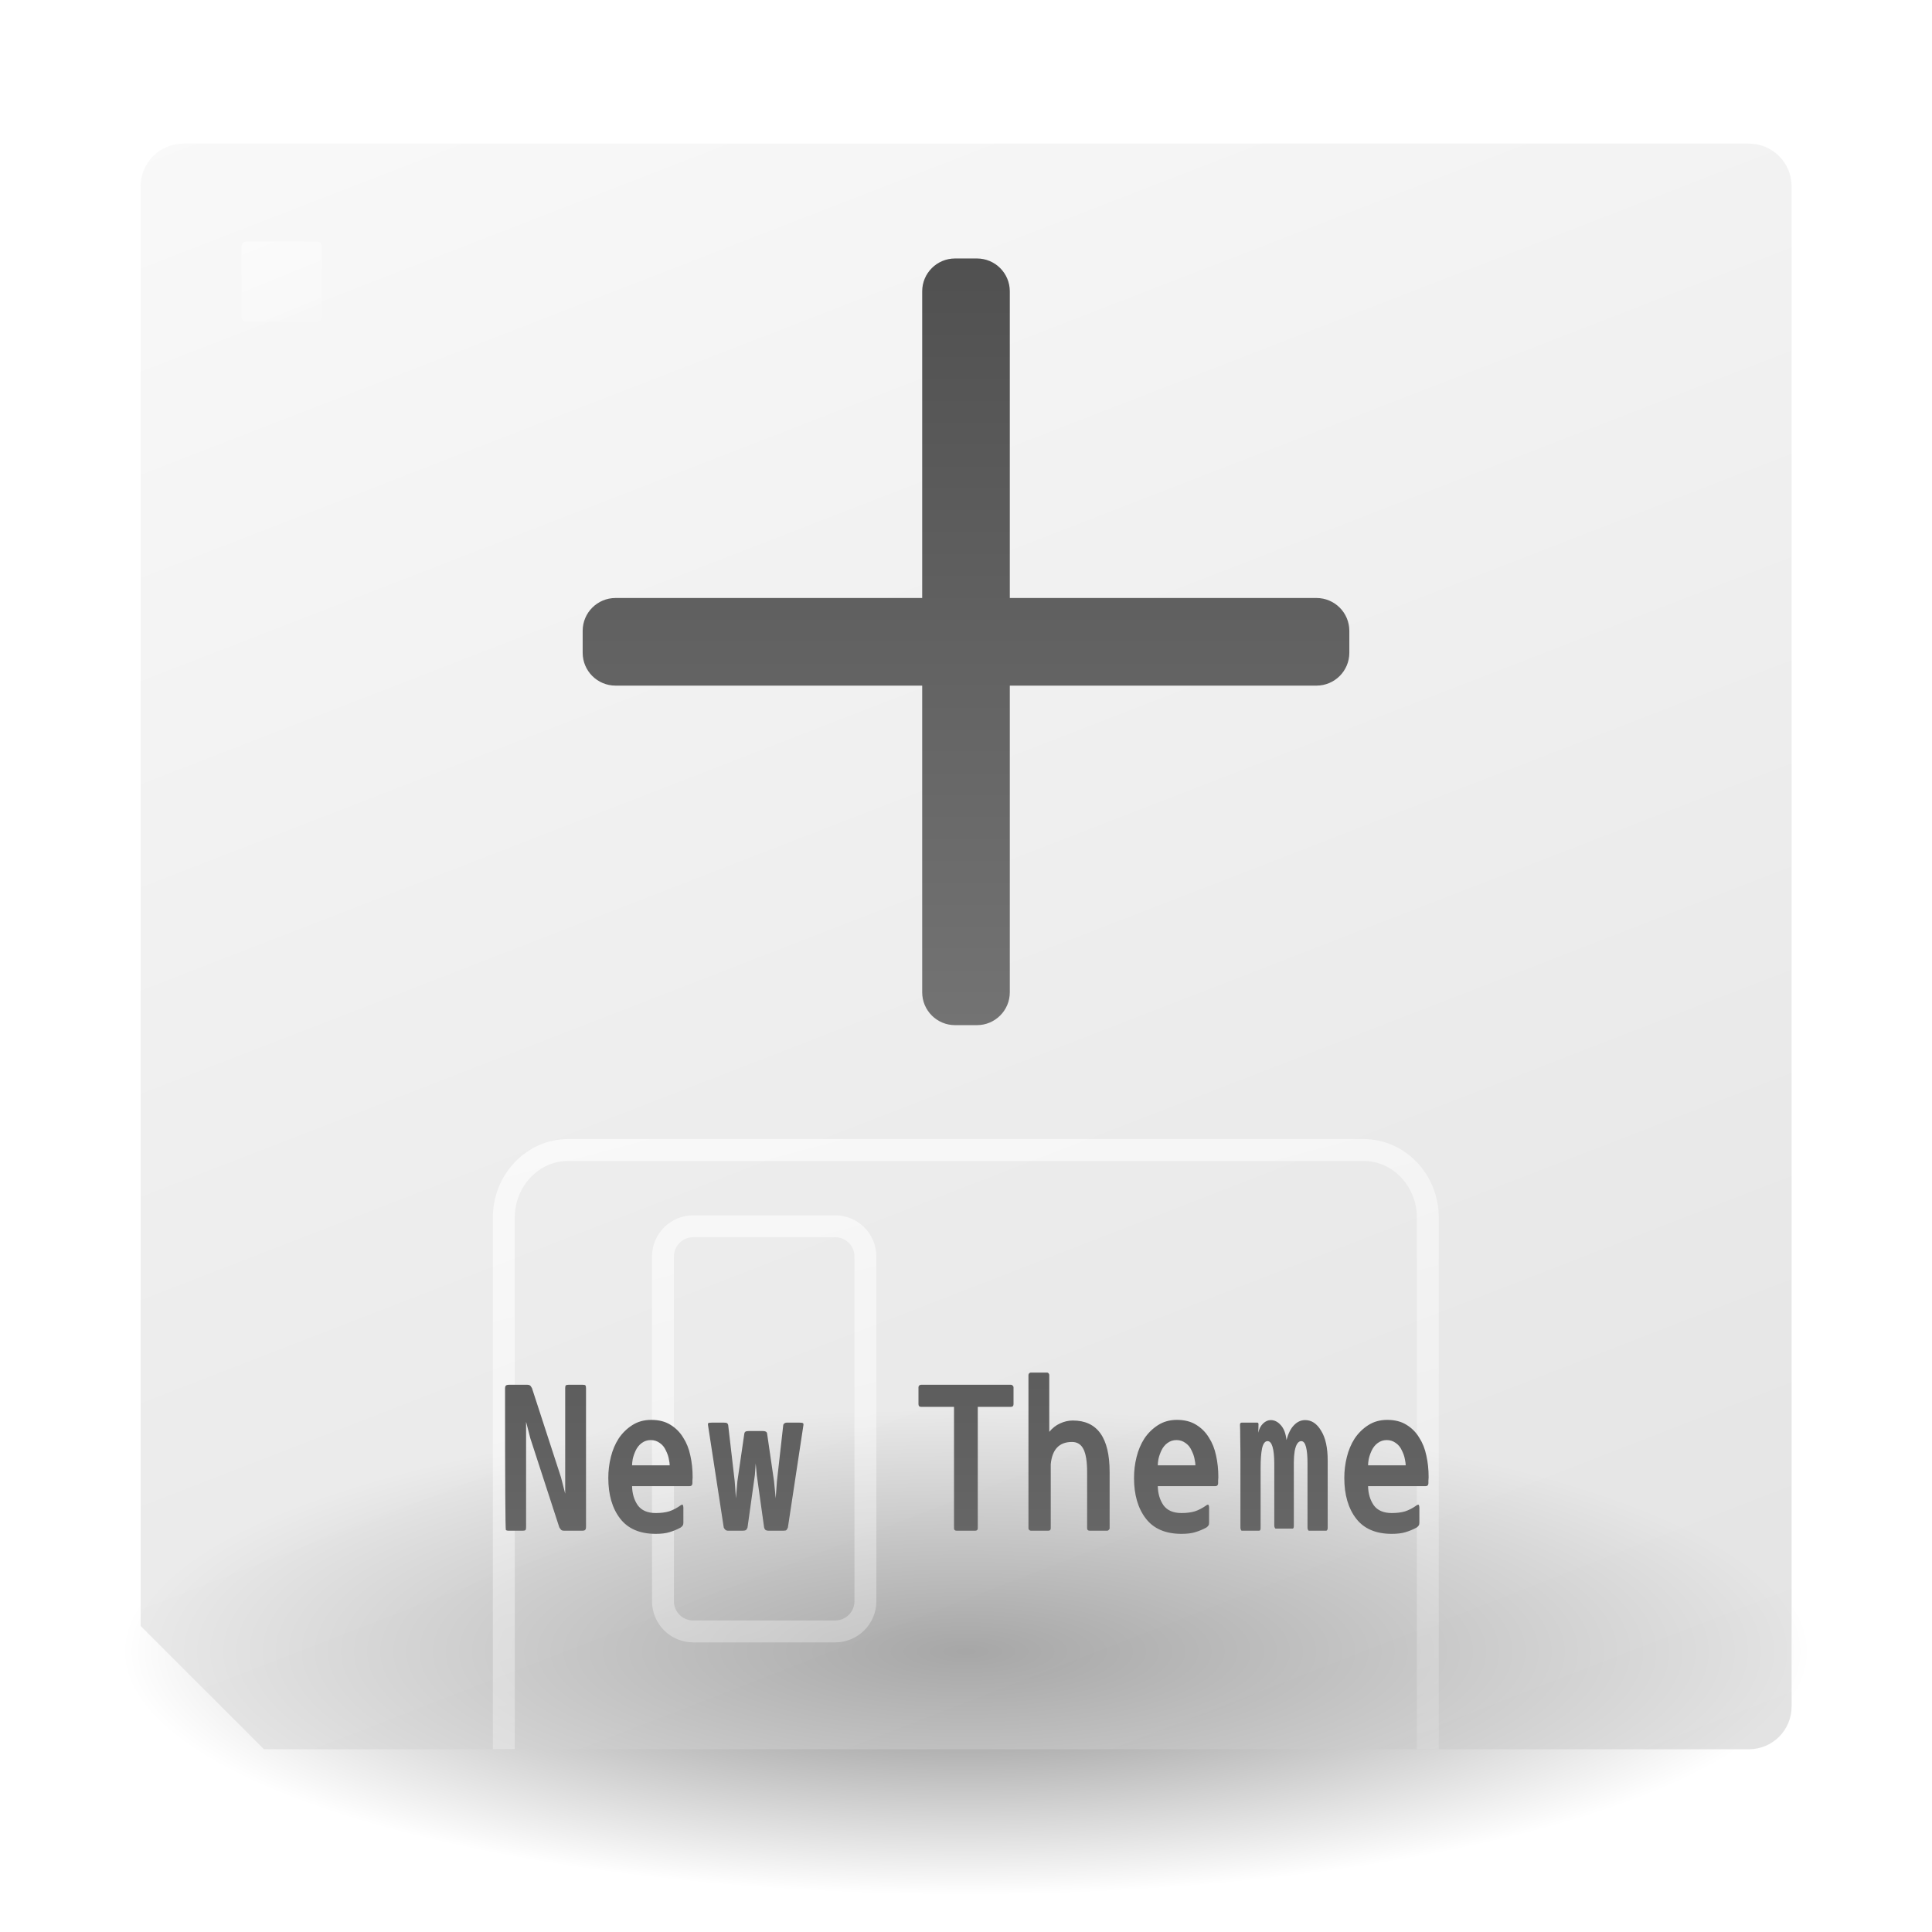 <svg id="floppy_theme_new" viewBox="0 0 882 882" fill="none" xmlns="http://www.w3.org/2000/svg">
<path opacity="0.506" d="M826.875 753.946C826.875 783.383 786.221 811.615 713.855 832.43C641.49 853.245 543.341 864.938 441.001 864.938C338.661 864.938 240.513 853.245 168.147 832.43C95.782 811.615 55.127 783.383 55.127 753.946C55.127 724.509 95.782 696.278 168.147 675.463C240.513 654.648 338.661 642.954 441.001 642.954C543.341 642.954 641.49 654.648 713.855 675.463C786.221 696.278 826.875 724.509 826.875 753.946Z" fill="url(#paint0_radial_297_238)"/>
<g filter="url(#filter0_i_297_238)">
<path d="M83.753 65.562H798.357C809.198 65.562 817.908 74.272 817.908 85.095V779.026C817.908 789.868 809.18 798.577 798.357 798.577H120.503L64.202 742.276V85.095C64.195 82.526 64.696 79.981 65.676 77.607C66.656 75.233 68.096 73.076 69.913 71.26C71.731 69.445 73.889 68.007 76.264 67.029C78.639 66.051 81.185 65.552 83.753 65.562Z" fill="url(#paint1_linear_297_238)" fill-opacity="0.5"/>
</g>
<path d="M651.835 798.512V555.943C651.835 538.799 638.697 525 622.38 525H259.474H259.455C243.138 525 230 538.799 230 555.943V798.512M381.281 559.82H316.454C308.833 559.82 302.655 565.999 302.655 573.62V730.984C302.655 738.605 308.833 744.783 316.454 744.783H381.281C388.903 744.783 395.081 738.605 395.081 730.984V573.62C395.081 565.999 388.903 559.82 381.281 559.82Z" stroke="url(#paint2_linear_297_238)" stroke-width="10"/>
<path opacity="0.739" d="M144.685 110.25H112.565C111.287 110.25 110.25 111.287 110.25 112.565V144.685C110.25 145.963 111.287 147 112.565 147H144.685C145.963 147 147 145.963 147 144.685V112.565C147 111.287 145.963 110.25 144.685 110.25Z" fill="url(#paint3_linear_297_238)"/>
<g filter="url(#filter1_i_297_238)">
<path d="M421 129C421 120.716 427.716 114 436 114H446C454.284 114 461 120.716 461 129V449C461 457.284 454.284 464 446 464H436C427.716 464 421 457.284 421 449V129Z" fill="url(#paint4_linear_297_238)"/>
<path d="M266 284C266 275.716 272.716 269 281 269H601C609.284 269 616 275.716 616 284V294C616 302.284 609.284 309 601 309H281C272.716 309 266 302.284 266 294V284Z" fill="url(#paint5_linear_297_238)"/>
</g>
<g filter="url(#filter2_i_297_238)">
<path d="M257.448 694.8C256.936 694.8 256.552 694.704 256.296 694.512C256.04 694.32 255.72 693.904 255.336 693.264L242.088 652.56L240.168 645.072V652.08V693.264C240.168 693.904 240.072 694.32 239.88 694.512C239.688 694.704 239.272 694.8 238.632 694.8H232.104C231.592 694.8 231.208 694.704 230.952 694.512C230.696 694.32 230.568 672.816 230.568 630C230.568 629.232 230.696 628.752 230.952 628.56C231.208 628.304 231.688 628.176 232.392 628.176H240.744C241.256 628.176 241.64 628.272 241.896 628.464C242.152 628.592 242.472 629.008 242.856 629.712L256.104 670.416L258.024 677.904V670.896V629.712C258.024 629.072 258.12 628.656 258.312 628.464C258.504 628.272 258.92 628.176 259.56 628.176H266.088C266.728 628.176 267.112 628.272 267.24 628.464C267.432 628.656 267.528 629.072 267.528 629.712V692.976C267.528 693.744 267.4 694.224 267.144 694.416C266.952 694.672 266.504 694.8 265.8 694.8H257.448ZM316.104 673.008C316.104 673.52 315.976 673.904 315.72 674.16C315.528 674.352 315.24 674.448 314.856 674.448H288.552C288.616 677.84 289.48 680.752 291.144 683.184C292.872 685.552 295.624 686.736 299.4 686.736C301.704 686.736 303.72 686.48 305.448 685.968C307.24 685.392 309.064 684.432 310.92 683.088C311.432 682.832 311.72 682.864 311.784 683.184C311.912 683.504 311.976 683.888 311.976 684.336V691.152C311.976 691.728 311.88 692.144 311.688 692.4C311.496 692.72 311.176 693.04 310.728 693.36C309.064 694.256 307.368 694.96 305.64 695.472C303.976 695.984 301.896 696.24 299.4 696.24C292.104 696.24 286.664 693.904 283.08 689.232C279.496 684.56 277.704 678.384 277.704 670.704C277.704 667.44 278.088 664.272 278.856 661.2C279.624 658.064 280.808 655.248 282.408 652.752C284.072 650.256 286.152 648.208 288.648 646.608C291.144 645.008 294.024 644.208 297.288 644.208C300.744 644.208 303.656 644.944 306.024 646.416C308.456 647.888 310.408 649.84 311.88 652.272C313.416 654.64 314.504 657.36 315.144 660.432C315.848 663.504 316.2 666.832 316.2 670.416C316.2 670.864 316.168 671.376 316.104 671.952C316.104 672.464 316.104 672.816 316.104 673.008ZM297.096 653.424C295.56 653.424 294.184 653.872 292.968 654.768C291.816 655.6 290.888 656.752 290.184 658.224C289.544 659.632 289.096 660.944 288.84 662.16C288.648 663.312 288.552 664.24 288.552 664.944H305.736C305.736 664.24 305.608 663.312 305.352 662.16C305.16 660.944 304.712 659.632 304.008 658.224C303.368 656.752 302.44 655.6 301.224 654.768C300.008 653.872 298.632 653.424 297.096 653.424ZM350.856 694.8C350.152 694.8 349.64 694.64 349.32 694.32C349.064 694 348.904 693.68 348.84 693.36L345.48 669.36L345 664.08L344.616 669.36L341.256 693.36C341 694 340.744 694.384 340.488 694.512C340.232 694.704 339.752 694.8 339.048 694.8H332.328C331.816 694.8 331.4 694.64 331.08 694.32C330.76 694 330.536 693.68 330.408 693.36L323.208 646.512C323.144 646.192 323.176 645.936 323.304 645.744C323.432 645.552 324.04 645.456 325.128 645.456H330.312C331.208 645.456 331.752 645.552 331.944 645.744C332.2 645.936 332.36 646.192 332.424 646.512L335.4 672.144L335.976 680.016L336.648 672.144L339.816 650.352C339.88 650.032 340.04 649.776 340.296 649.584C340.616 649.392 341.128 649.296 341.832 649.296H348.264C349.416 649.296 350.056 649.648 350.184 650.352L353.352 672.144L354.12 680.016L354.696 672.144L357.576 646.512C357.64 646.256 357.8 646.032 358.056 645.84C358.312 645.584 358.76 645.456 359.4 645.456H364.872C365.832 645.456 366.408 645.552 366.6 645.744C366.792 645.936 366.856 646.192 366.792 646.512L359.688 693.36C359.432 693.936 359.208 694.32 359.016 694.512C358.824 694.704 358.376 694.8 357.672 694.8H350.856ZM446.376 638.256V693.648C446.376 694.416 445.992 694.8 445.224 694.8H436.68C435.912 694.8 435.528 694.416 435.528 693.648V638.256H420.456C420.136 638.256 419.848 638.16 419.592 637.968C419.4 637.712 419.304 637.392 419.304 637.008V629.328C419.304 629.008 419.4 628.752 419.592 628.56C419.848 628.304 420.136 628.176 420.456 628.176H461.544C461.864 628.176 462.12 628.304 462.312 628.56C462.568 628.752 462.696 629.008 462.696 629.328V637.008C462.696 637.84 462.312 638.256 461.544 638.256H446.376ZM497.448 694.8C496.68 694.8 496.296 694.416 496.296 693.648V668.112C496.296 663.312 495.752 659.824 494.664 657.648C493.576 655.408 491.816 654.288 489.384 654.288C483.56 654.288 480.328 657.68 479.688 664.464V693.648C479.688 694.416 479.336 694.8 478.632 694.8H470.568C470.312 694.8 470.056 694.672 469.8 694.416C469.608 694.224 469.512 693.968 469.512 693.648V623.76C469.512 623.44 469.608 623.184 469.8 622.992C470.056 622.736 470.312 622.608 470.568 622.608H478.056C478.312 622.608 478.536 622.736 478.728 622.992C478.92 623.184 479.016 623.44 479.016 623.76V649.68C480.424 647.952 482.056 646.672 483.912 645.84C485.832 644.944 487.784 644.496 489.768 644.496C500.968 644.496 506.568 652.336 506.568 668.016V693.648C506.568 693.968 506.44 694.224 506.184 694.416C505.992 694.672 505.768 694.8 505.512 694.8H497.448ZM556.104 673.008C556.104 673.52 555.976 673.904 555.72 674.16C555.528 674.352 555.24 674.448 554.856 674.448H528.552C528.616 677.84 529.48 680.752 531.144 683.184C532.872 685.552 535.624 686.736 539.4 686.736C541.704 686.736 543.72 686.48 545.448 685.968C547.24 685.392 549.064 684.432 550.92 683.088C551.432 682.832 551.72 682.864 551.784 683.184C551.912 683.504 551.976 683.888 551.976 684.336V691.152C551.976 691.728 551.88 692.144 551.688 692.4C551.496 692.72 551.176 693.04 550.728 693.36C549.064 694.256 547.368 694.96 545.64 695.472C543.976 695.984 541.896 696.24 539.4 696.24C532.104 696.24 526.664 693.904 523.08 689.232C519.496 684.56 517.704 678.384 517.704 670.704C517.704 667.44 518.088 664.272 518.856 661.2C519.624 658.064 520.808 655.248 522.408 652.752C524.072 650.256 526.152 648.208 528.648 646.608C531.144 645.008 534.024 644.208 537.288 644.208C540.744 644.208 543.656 644.944 546.024 646.416C548.456 647.888 550.408 649.84 551.88 652.272C553.416 654.64 554.504 657.36 555.144 660.432C555.848 663.504 556.2 666.832 556.2 670.416C556.2 670.864 556.168 671.376 556.104 671.952C556.104 672.464 556.104 672.816 556.104 673.008ZM537.096 653.424C535.56 653.424 534.184 653.872 532.968 654.768C531.816 655.6 530.888 656.752 530.184 658.224C529.544 659.632 529.096 660.944 528.84 662.16C528.648 663.312 528.552 664.24 528.552 664.944H545.736C545.736 664.24 545.608 663.312 545.352 662.16C545.16 660.944 544.712 659.632 544.008 658.224C543.368 656.752 542.44 655.6 541.224 654.768C540.008 653.872 538.632 653.424 537.096 653.424ZM597.576 694.8C597.384 694.8 597.224 694.64 597.096 694.32C596.968 694.064 596.904 693.776 596.904 693.456V663.984C596.904 660.784 596.68 658.32 596.232 656.592C595.784 654.8 595.048 653.904 594.024 653.904C593.384 653.904 592.808 654.256 592.296 654.96C591.784 655.664 591.368 656.816 591.048 658.416C590.792 660.016 590.664 661.712 590.664 663.504C590.664 665.232 590.664 667.216 590.664 669.456V692.592C590.664 693.424 590.472 693.84 590.088 693.84H582.408C582.216 693.84 582.056 693.68 581.928 693.36C581.8 693.104 581.736 692.816 581.736 692.496V663.984C581.672 657.264 580.648 653.904 578.664 653.904C577.512 653.904 576.68 654.992 576.168 657.168C575.72 659.344 575.496 662.32 575.496 666.096V693.552C575.496 694.384 575.272 694.8 574.824 694.8H566.856C566.728 694.8 566.6 694.64 566.472 694.32C566.344 694.064 566.28 693.776 566.28 693.456V658.992C566.28 656.56 566.248 654.224 566.184 651.984C566.184 649.744 566.152 647.984 566.088 646.704C566.024 645.872 566.28 645.456 566.856 645.456H573.96C574.344 645.456 574.536 645.712 574.536 646.224L574.44 650.064C574.824 648.272 575.56 646.864 576.648 645.84C577.736 644.816 578.888 644.304 580.104 644.304C581.832 644.304 583.368 645.072 584.712 646.608C586.12 648.144 586.984 650.416 587.304 653.424C588.136 650.352 589.288 648.08 590.76 646.608C592.232 645.072 593.928 644.304 595.848 644.304C598.792 644.304 601.224 645.936 603.144 649.2C605.128 652.4 606.12 656.912 606.12 662.736V693.552C606.12 693.872 606.056 694.16 605.928 694.416C605.8 694.672 605.64 694.8 605.448 694.8H597.576ZM652.104 673.008C652.104 673.52 651.976 673.904 651.72 674.16C651.528 674.352 651.24 674.448 650.856 674.448H624.552C624.616 677.84 625.48 680.752 627.144 683.184C628.872 685.552 631.624 686.736 635.4 686.736C637.704 686.736 639.72 686.48 641.448 685.968C643.24 685.392 645.064 684.432 646.92 683.088C647.432 682.832 647.72 682.864 647.784 683.184C647.912 683.504 647.976 683.888 647.976 684.336V691.152C647.976 691.728 647.88 692.144 647.688 692.4C647.496 692.72 647.176 693.04 646.728 693.36C645.064 694.256 643.368 694.96 641.64 695.472C639.976 695.984 637.896 696.24 635.4 696.24C628.104 696.24 622.664 693.904 619.08 689.232C615.496 684.56 613.704 678.384 613.704 670.704C613.704 667.44 614.088 664.272 614.856 661.2C615.624 658.064 616.808 655.248 618.408 652.752C620.072 650.256 622.152 648.208 624.648 646.608C627.144 645.008 630.024 644.208 633.288 644.208C636.744 644.208 639.656 644.944 642.024 646.416C644.456 647.888 646.408 649.84 647.88 652.272C649.416 654.64 650.504 657.36 651.144 660.432C651.848 663.504 652.2 666.832 652.2 670.416C652.2 670.864 652.168 671.376 652.104 671.952C652.104 672.464 652.104 672.816 652.104 673.008ZM633.096 653.424C631.56 653.424 630.184 653.872 628.968 654.768C627.816 655.6 626.888 656.752 626.184 658.224C625.544 659.632 625.096 660.944 624.84 662.16C624.648 663.312 624.552 664.24 624.552 664.944H641.736C641.736 664.24 641.608 663.312 641.352 662.16C641.16 660.944 640.712 659.632 640.008 658.224C639.368 656.752 638.44 655.6 637.224 654.768C636.008 653.872 634.632 653.424 633.096 653.424Z" fill="url(#paint6_linear_297_238)"/>
</g>
<defs>
<filter id="filter0_i_297_238" x="64.202" y="65.562" width="753.706" height="733.016" filterUnits="userSpaceOnUse" color-interpolation-filters="sRGB">
<feFlood flood-opacity="0" result="BackgroundImageFix"/>
<feBlend mode="normal" in="SourceGraphic" in2="BackgroundImageFix" result="shape"/>
<feColorMatrix in="SourceAlpha" type="matrix" values="0 0 0 0 0 0 0 0 0 0 0 0 0 0 0 0 0 0 127 0" result="hardAlpha"/>
<feOffset/>
<feGaussianBlur stdDeviation="13.6"/>
<feComposite in2="hardAlpha" operator="arithmetic" k2="-1" k3="1"/>
<feColorMatrix type="matrix" values="0 0 0 0 1 0 0 0 0 1 0 0 0 0 1 0 0 0 0.7 0"/>
<feBlend mode="normal" in2="shape" result="effect1_innerShadow_297_238"/>
</filter>
<filter id="filter1_i_297_238" x="266" y="114" width="350" height="354" filterUnits="userSpaceOnUse" color-interpolation-filters="sRGB">
<feFlood flood-opacity="0" result="BackgroundImageFix"/>
<feBlend mode="normal" in="SourceGraphic" in2="BackgroundImageFix" result="shape"/>
<feColorMatrix in="SourceAlpha" type="matrix" values="0 0 0 0 0 0 0 0 0 0 0 0 0 0 0 0 0 0 127 0" result="hardAlpha"/>
<feOffset dy="4"/>
<feGaussianBlur stdDeviation="2"/>
<feComposite in2="hardAlpha" operator="arithmetic" k2="-1" k3="1"/>
<feColorMatrix type="matrix" values="0 0 0 0 0 0 0 0 0 0 0 0 0 0 0 0 0 0 0.25 0"/>
<feBlend mode="normal" in2="shape" result="effect1_innerShadow_297_238"/>
</filter>
<filter id="filter2_i_297_238" x="230.568" y="622.608" width="421.632" height="77.632" filterUnits="userSpaceOnUse" color-interpolation-filters="sRGB">
<feFlood flood-opacity="0" result="BackgroundImageFix"/>
<feBlend mode="normal" in="SourceGraphic" in2="BackgroundImageFix" result="shape"/>
<feColorMatrix in="SourceAlpha" type="matrix" values="0 0 0 0 0 0 0 0 0 0 0 0 0 0 0 0 0 0 127 0" result="hardAlpha"/>
<feOffset dy="4"/>
<feGaussianBlur stdDeviation="2"/>
<feComposite in2="hardAlpha" operator="arithmetic" k2="-1" k3="1"/>
<feColorMatrix type="matrix" values="0 0 0 0 0 0 0 0 0 0 0 0 0 0 0 0 0 0 0.25 0"/>
<feBlend mode="normal" in2="shape" result="effect1_innerShadow_297_238"/>
</filter>
<radialGradient id="paint0_radial_297_238" cx="0" cy="0" r="1" gradientUnits="userSpaceOnUse" gradientTransform="translate(441.001 753.952) scale(385.874 110.998)">
<stop/>
<stop offset="1" stop-opacity="0"/>
</radialGradient>
<linearGradient id="paint1_linear_297_238" x1="744.053" y1="1445.09" x2="177.681" y2="-15.678" gradientUnits="userSpaceOnUse">
<stop offset="0.005" stop-color="#AEAEAE"/>
<stop offset="1" stop-color="#F5F5F5"/>
</linearGradient>
<linearGradient id="paint2_linear_297_238" x1="335.198" y1="462.888" x2="464.842" y2="952.774" gradientUnits="userSpaceOnUse">
<stop stop-color="white" stop-opacity="0.7"/>
<stop offset="1" stop-color="white" stop-opacity="0"/>
</linearGradient>
<linearGradient id="paint3_linear_297_238" x1="119.415" y1="101.904" x2="144.057" y2="162.279" gradientUnits="userSpaceOnUse">
<stop stop-color="white" stop-opacity="0.7"/>
<stop offset="1" stop-color="white" stop-opacity="0"/>
</linearGradient>
<linearGradient id="paint4_linear_297_238" x1="441" y1="114" x2="441" y2="464" gradientUnits="userSpaceOnUse">
<stop stop-color="#505050"/>
<stop offset="1" stop-color="#737373"/>
</linearGradient>
<linearGradient id="paint5_linear_297_238" x1="441" y1="114" x2="441" y2="464" gradientUnits="userSpaceOnUse">
<stop stop-color="#505050"/>
<stop offset="1" stop-color="#737373"/>
</linearGradient>
<linearGradient id="paint6_linear_297_238" x1="441" y1="525" x2="441" y2="798" gradientUnits="userSpaceOnUse">
<stop stop-color="#505050"/>
<stop offset="1" stop-color="#737373"/>
</linearGradient>
</defs>
</svg>
